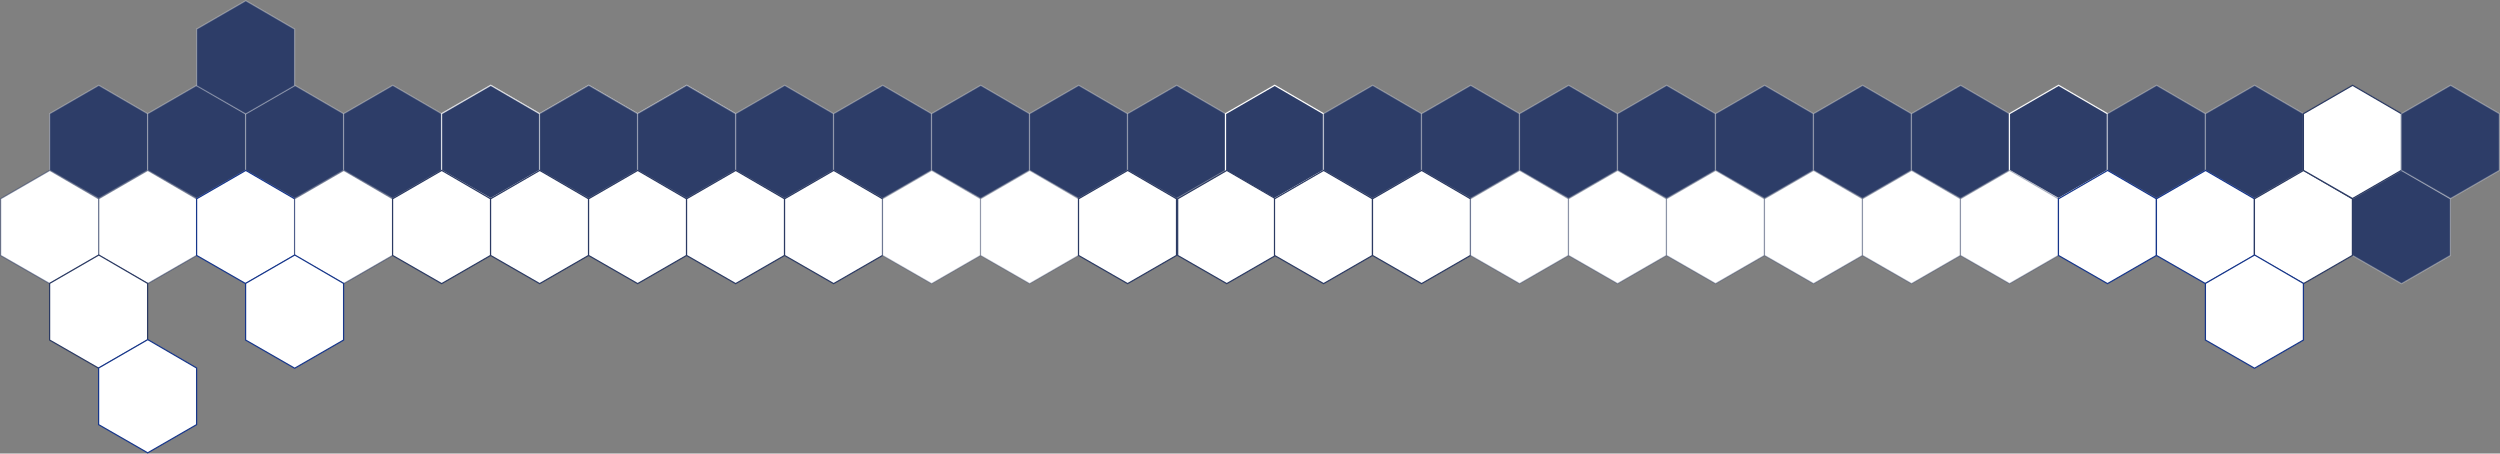 <svg xmlns="http://www.w3.org/2000/svg" width="2038.98" height="369.918" viewBox="0 0 2038.98 369.918">
  <rect x="0" y="0" width="2038.98" height="369.918" fill="#808080" stroke="none"/>
  <g id="background_transiition_4" transform="translate(44.519 -14251.037)">
    <path id="Path_3015" data-name="Path 3015" d="M-14227.418-17380.332l40.1-23.16,39.821,23.16v46.205l-39.892,23-40.029-23Z" transform="translate(14223.361 31724.105)" fill="#2d3d68" stroke="rgba(255,255,255,0.31)" stroke-width="1"/>
    <path id="Path_3016" data-name="Path 3016" d="M-14227.418-17380.332l40.1-23.16,39.821,23.16v46.205l-39.892,23-40.029-23Z" transform="translate(14303.282 31724.107)" fill="#2d3d68" stroke="rgba(255,255,255,0.31)" stroke-width="1"/>
    <path id="Path_3017" data-name="Path 3017" d="M-14227.418-17380.332l40.1-23.16,39.821,23.16v46.205l-39.892,23-40.029-23Z" transform="translate(14383.203 31724.105)" fill="#2d3d68" stroke="rgba(255,255,255,0.31)" stroke-width="1"/>
    <path id="Path_3018" data-name="Path 3018" d="M-14227.418-17380.332l40.1-23.16,39.821,23.16v46.205l-39.892,23-40.029-23Z" transform="translate(14463.123 31724.107)" fill="#2d3d68" stroke="rgba(255,255,255,0.31)" stroke-width="1"/>
    <path id="Path_3019" data-name="Path 3019" d="M-14227.418-17380.332l40.1-23.16,39.821,23.16v46.205l-39.892,23-40.029-23Z" transform="translate(14543.044 31724.105)" fill="#2d3d68" stroke="rgba(255,255,255,0.31)" stroke-width="1"/>
    <path id="Path_3020" data-name="Path 3020" d="M-14227.418-17380.332l40.1-23.16,39.821,23.16v46.205l-39.892,23-40.029-23Z" transform="translate(14622.964 31724.105)" fill="#2d3d68" stroke="rgba(255,255,255,0.31)" stroke-width="1"/>
    <path id="Path_3021" data-name="Path 3021" d="M-14227.418-17380.332l40.1-23.16,39.821,23.16v46.205l-39.892,23-40.029-23Z" transform="translate(14702.885 31724.107)" fill="#2d3d68" stroke="rgba(255,255,255,0.31)" stroke-width="1"/>
    <path id="Path_3022" data-name="Path 3022" d="M-14227.418-17380.332l40.1-23.16,39.821,23.16v46.205l-39.892,23-40.029-23Z" transform="translate(14782.807 31724.105)" fill="#2d3d68" stroke="rgba(255,255,255,0.31)" stroke-width="1"/>
    <path id="Path_3023" data-name="Path 3023" d="M-14227.418-17380.332l40.1-23.16,39.821,23.16v46.205l-39.892,23-40.029-23Z" transform="translate(14862.728 31724.107)" fill="#2d3d68" stroke="rgba(255,255,255,0.31)" stroke-width="1"/>
    <path id="Path_3024" data-name="Path 3024" d="M-14227.418-17380.332l40.1-23.16,39.821,23.16v46.205l-39.892,23-40.029-23Z" transform="translate(14942.647 31724.105)" fill="#2d3d68" stroke="rgba(255,255,255,0.31)" stroke-width="1"/>
    <path id="Path_3025" data-name="Path 3025" d="M-14227.418-17380.332l40.1-23.16,39.821,23.16v46.205l-39.892,23-40.029-23Z" transform="translate(15022.568 31724.107)" fill="#2d3d68" stroke="rgba(255,255,255,0.31)" stroke-width="1"/>
    <path id="Path_3026" data-name="Path 3026" d="M-14227.418-17380.332l40.1-23.16,39.821,23.16v46.205l-39.892,23-40.029-23Z" transform="translate(15102.489 31724.105)" fill="#2d3d68" stroke="rgba(255,255,255,0.31)" stroke-width="1"/>
    <path id="Path_3027" data-name="Path 3027" d="M-14227.418-17380.332l40.1-23.16,39.821,23.16v46.205l-39.892,23-40.029-23Z" transform="translate(14543.044 31724.105)" fill="#2d3d68" stroke="rgba(255,255,255,0.76)" stroke-width="1"/>
    <path id="Path_3028" data-name="Path 3028" d="M-14227.418-17380.332l40.1-23.16,39.821,23.16v46.205l-39.892,23-40.029-23Z" transform="translate(14622.964 31724.105)" fill="#2d3d68" stroke="rgba(255,255,255,0.31)" stroke-width="1"/>
    <path id="Path_3029" data-name="Path 3029" d="M-14227.418-17380.332l40.1-23.16,39.821,23.16v46.205l-39.892,23-40.029-23Z" transform="translate(14702.885 31724.107)" fill="#2d3d68" stroke="rgba(255,255,255,0.31)" stroke-width="1"/>
    <path id="Path_3030" data-name="Path 3030" d="M-14227.418-17380.332l40.1-23.16,39.821,23.16v46.205l-39.892,23-40.029-23Z" transform="translate(15182.41 31724.107)" fill="#2d3d68" stroke="#fff" stroke-width="1"/>
    <path id="Path_3031" data-name="Path 3031" d="M-14227.418-17380.332l40.1-23.16,39.821,23.16v46.205l-39.892,23-40.029-23Z" transform="translate(15262.331 31724.105)" fill="#2d3d68" stroke="rgba(255,255,255,0.31)" stroke-width="1"/>
    <path id="Path_3032" data-name="Path 3032" d="M-14227.418-17380.332l40.1-23.16,39.821,23.16v46.205l-39.892,23-40.029-23Z" transform="translate(15342.252 31724.105)" fill="#2d3d68" stroke="rgba(255,255,255,0.31)" stroke-width="1"/>
    <path id="Path_3033" data-name="Path 3033" d="M-14227.418-17380.332l40.1-23.16,39.821,23.16v46.205l-39.892,23-40.029-23Z" transform="translate(15422.173 31724.107)" fill="#2d3d68" stroke="rgba(255,255,255,0.31)" stroke-width="1"/>
    <path id="Path_3034" data-name="Path 3034" d="M-14227.418-17380.332l40.1-23.16,39.821,23.16v46.205l-39.892,23-40.029-23Z" transform="translate(15502.093 31724.105)" fill="#2d3d68" stroke="rgba(255,255,255,0.31)" stroke-width="1"/>
    <path id="Path_3035" data-name="Path 3035" d="M-14227.418-17380.332l40.1-23.16,39.821,23.16v46.205l-39.892,23-40.029-23Z" transform="translate(15582.015 31724.107)" fill="#2d3d68" stroke="rgba(255,255,255,0.31)" stroke-width="1"/>
    <path id="Path_3036" data-name="Path 3036" d="M-14227.418-17380.332l40.1-23.16,39.821,23.16v46.205l-39.892,23-40.029-23Z" transform="translate(15661.935 31724.105)" fill="#2d3d68" stroke="rgba(255,255,255,0.31)" stroke-width="1"/>
    <path id="Path_3037" data-name="Path 3037" d="M-14227.418-17380.332l40.1-23.16,39.821,23.16v46.205l-39.892,23-40.029-23Z" transform="translate(15741.854 31724.107)" fill="#2d3d68" stroke="rgba(255,255,255,0.31)" stroke-width="1"/>
    <path id="Path_3038" data-name="Path 3038" d="M-14227.418-17380.332l40.1-23.16,39.821,23.16v46.205l-39.892,23-40.029-23Z" transform="translate(15821.777 31724.105)" fill="#2d3d68" stroke="rgba(255,255,255,0.96)" stroke-width="1"/>
    <path id="Path_3039" data-name="Path 3039" d="M-14227.418-17380.332l40.1-23.16,39.821,23.16v46.205l-39.892,23-40.029-23Z" transform="translate(15901.697 31724.107)" fill="#2d3d68" stroke="rgba(255,255,255,0.31)" stroke-width="1"/>
    <path id="Path_3040" data-name="Path 3040" d="M-14227.418-17380.332l40.1-23.16,39.821,23.16v46.205l-39.892,23-40.029-23Z" transform="translate(15981.617 31724.105)" fill="#2d3d68" stroke="rgba(255,255,255,0.31)" stroke-width="1"/>
    <path id="Path_3041" data-name="Path 3041" d="M-14227.418-17380.332l40.1-23.16,39.821,23.16v46.205l-39.892,23-40.029-23Z" transform="translate(16101.5 31793.5)" fill="#2d3d68" stroke="rgba(255,255,255,0.31)" stroke-width="1"/>
    <path id="Path_3042" data-name="Path 3042" d="M-14227.418-17380.332l40.1-23.16,39.821,23.16v46.205l-39.892,23-40.029-23Z" transform="translate(14263.321 31793.502)" fill="#fff" stroke="rgba(43,58,99,0.53)" stroke-width="1"/>
    <path id="Path_3043" data-name="Path 3043" d="M-14227.418-17380.332l40.1-23.16,39.821,23.16v46.205l-39.892,23-40.029-23Z" transform="translate(14343.242 31793.5)" fill="#fff" stroke="#16368b" stroke-width="1"/>
    <path id="Path_3044" data-name="Path 3044" d="M-14227.418-17380.332l40.1-23.16,39.821,23.16v46.205l-39.892,23-40.029-23Z" transform="translate(14423.163 31793.502)" fill="#fff" stroke="rgba(43,58,99,0.53)" stroke-width="1"/>
    <path id="Path_3045" data-name="Path 3045" d="M-14227.418-17380.332l40.1-23.16,39.821,23.16v46.205l-39.892,23-40.029-23Z" transform="translate(14503.083 31793.5)" fill="#fff" stroke="#2b3a63" stroke-width="1"/>
    <path id="Path_3046" data-name="Path 3046" d="M-14227.418-17380.332l40.1-23.16,39.821,23.16v46.205l-39.892,23-40.029-23Z" transform="translate(14583.004 31793.502)" fill="#fff" stroke="#2b3a63" stroke-width="1"/>
    <path id="Path_3047" data-name="Path 3047" d="M-14227.418-17380.332l40.1-23.16,39.821,23.16v46.205l-39.892,23-40.029-23Z" transform="translate(14662.925 31793.5)" fill="#fff" stroke="#2b3a63" stroke-width="1"/>
    <path id="Path_3048" data-name="Path 3048" d="M-14227.418-17380.332l40.1-23.16,39.821,23.16v46.205l-39.892,23-40.029-23Z" transform="translate(14742.847 31793.5)" fill="#fff" stroke="#2b3a63" stroke-width="1"/>
    <path id="Path_3049" data-name="Path 3049" d="M-14227.418-17380.332l40.1-23.16,39.821,23.16v46.205l-39.892,23-40.029-23Z" transform="translate(14822.768 31793.502)" fill="#fff" stroke="#2b3a63" stroke-width="1"/>
    <path id="Path_3050" data-name="Path 3050" d="M-14227.418-17380.332l40.1-23.16,39.821,23.16v46.205l-39.892,23-40.029-23Z" transform="translate(14902.688 31793.5)" fill="#fff" stroke="rgba(43,58,99,0.33)" stroke-width="1"/>
    <path id="Path_3051" data-name="Path 3051" d="M-14227.418-17380.332l40.1-23.16,39.821,23.16v46.205l-39.892,23-40.029-23Z" transform="translate(14982.607 31793.502)" fill="#fff" stroke="rgba(43,58,99,0.33)" stroke-width="1"/>
    <path id="Path_3052" data-name="Path 3052" d="M-14227.418-17380.332l40.1-23.16,39.821,23.16v46.205l-39.892,23-40.029-23Z" transform="translate(15062.528 31793.5)" fill="#fff" stroke="#2b3a63" stroke-width="1"/>
    <path id="Path_3053" data-name="Path 3053" d="M-14227.418-17380.332l40.1-23.16,39.821,23.16v46.205l-39.892,23-40.029-23Z" transform="translate(15143.4 31793.5)" fill="#fff" stroke="#2b3a63" stroke-width="1"/>
    <path id="Path_3054" data-name="Path 3054" d="M-14227.418-17380.332l40.1-23.16,39.821,23.16v46.205l-39.892,23-40.029-23Z" transform="translate(15222.371 31793.5)" fill="#fff" stroke="#2b3a63" stroke-width="1"/>
    <path id="Path_3055" data-name="Path 3055" d="M-14227.418-17380.332l40.1-23.16,39.821,23.16v46.205l-39.892,23-40.029-23Z" transform="translate(15302.292 31793.502)" fill="#fff" stroke="#2b3a63" stroke-width="1"/>
    <path id="Path_3056" data-name="Path 3056" d="M-14227.418-17380.332l40.1-23.16,39.821,23.16v46.205l-39.892,23-40.029-23Z" transform="translate(15382.213 31793.5)" fill="#fff" stroke="rgba(43,58,99,0.37)" stroke-width="1"/>
    <path id="Path_3057" data-name="Path 3057" d="M-14227.418-17380.332l40.1-23.16,39.821,23.16v46.205l-39.892,23-40.029-23Z" transform="translate(15462.133 31793.5)" fill="#fff" stroke="rgba(43,58,99,0.37)" stroke-width="1"/>
    <path id="Path_3058" data-name="Path 3058" d="M-14227.418-17380.332l40.1-23.16,39.821,23.16v46.205l-39.892,23-40.029-23Z" transform="translate(15542.055 31793.502)" fill="#fff" stroke="rgba(43,58,99,0.37)" stroke-width="1"/>
    <path id="Path_3059" data-name="Path 3059" d="M-14227.418-17380.332l40.1-23.16,39.821,23.16v46.205l-39.892,23-40.029-23Z" transform="translate(15621.975 31793.5)" fill="#fff" stroke="rgba(43,58,99,0.37)" stroke-width="1"/>
    <path id="Path_3060" data-name="Path 3060" d="M-14227.418-17380.332l40.1-23.16,39.821,23.16v46.205l-39.892,23-40.029-23Z" transform="translate(15701.895 31793.502)" fill="#fff" stroke="rgba(43,58,99,0.37)" stroke-width="1"/>
    <path id="Path_3061" data-name="Path 3061" d="M-14227.418-17380.332l40.1-23.16,39.821,23.16v46.205l-39.892,23-40.029-23Z" transform="translate(15781.815 31793.5)" fill="#fff" stroke="rgba(43,58,99,0.37)" stroke-width="1"/>
    <path id="Path_3062" data-name="Path 3062" d="M-14227.418-17380.332l40.1-23.16,39.821,23.16v46.205l-39.892,23-40.029-23Z" transform="translate(15861.737 31793.502)" fill="#fff" stroke="#16368b" stroke-width="1"/>
    <path id="Path_3063" data-name="Path 3063" d="M-14227.418-17380.332l40.1-23.16,39.821,23.16v46.205l-39.892,23-40.029-23Z" transform="translate(15941.657 31793.5)" fill="#fff" stroke="#16368b" stroke-width="1"/>
    <path id="Path_3064" data-name="Path 3064" d="M-14227.418-17380.332l40.1-23.16,39.821,23.16v46.205l-39.892,23-40.029-23Z" transform="translate(16021.579 31793.502)" fill="#fff" stroke="#2b3a63" stroke-width="1"/>
    <path id="Path_3065" data-name="Path 3065" d="M-14227.418-17380.332l40.1-23.16,39.821,23.16v46.205l-39.892,23-40.029-23Z" transform="translate(16061.538 31724.107)" fill="#fff" stroke="#2b3a63" stroke-width="1"/>
    <path id="Path_3066" data-name="Path 3066" d="M-14227.418-17380.332l40.1-23.16,39.821,23.16v46.205l-39.892,23-40.029-23Z" transform="translate(16141.459 31724.107)" fill="#2d3d68" stroke="rgba(255,255,255,0.31)" stroke-width="1"/>
    <path id="Path_3067" data-name="Path 3067" d="M-14227.418-17380.332l40.1-23.16,39.821,23.16v46.205l-39.892,23-40.029-23Z" transform="translate(14183.399 31793.5)" fill="#fff" stroke="rgba(43,58,99,0.53)" stroke-width="1"/>
    <path id="Path_3068" data-name="Path 3068" d="M-14227.418-17380.332l40.1-23.16,39.821,23.16v46.205l-39.892,23-40.029-23Z" transform="translate(14223.361 31862.5)" fill="#fff" stroke="#2b3a63" stroke-width="1"/>
    <path id="Path_3069" data-name="Path 3069" d="M-14227.418-17380.332l40.1-23.16,39.821,23.16v46.205l-39.892,23-40.029-23Z" transform="translate(14383.2 31862.5)" fill="#fff" stroke="#16368b" stroke-width="1"/>
    <path id="Path_3070" data-name="Path 3070" d="M-14227.418-17380.332l40.1-23.16,39.821,23.16v46.205l-39.892,23-40.029-23Z" transform="translate(14263.322 31931.502)" fill="#fff" stroke="#16368b" stroke-width="1"/>
    <path id="Path_3071" data-name="Path 3071" d="M-14227.418-17380.332l40.1-23.16,39.821,23.16v46.205l-39.892,23-40.029-23Z" transform="translate(15981.618 31862.502)" fill="#fff" stroke="#16368b" stroke-width="1"/>
    <path id="Path_3072" data-name="Path 3072" d="M-14227.418-17380.332l40.1-23.16,39.821,23.16v46.205l-39.892,23-40.029-23Z" transform="translate(14343.243 31655.107)" fill="#2d3d68" stroke="rgba(255,255,255,0.31)" stroke-width="1"/>
  </g>
</svg>
